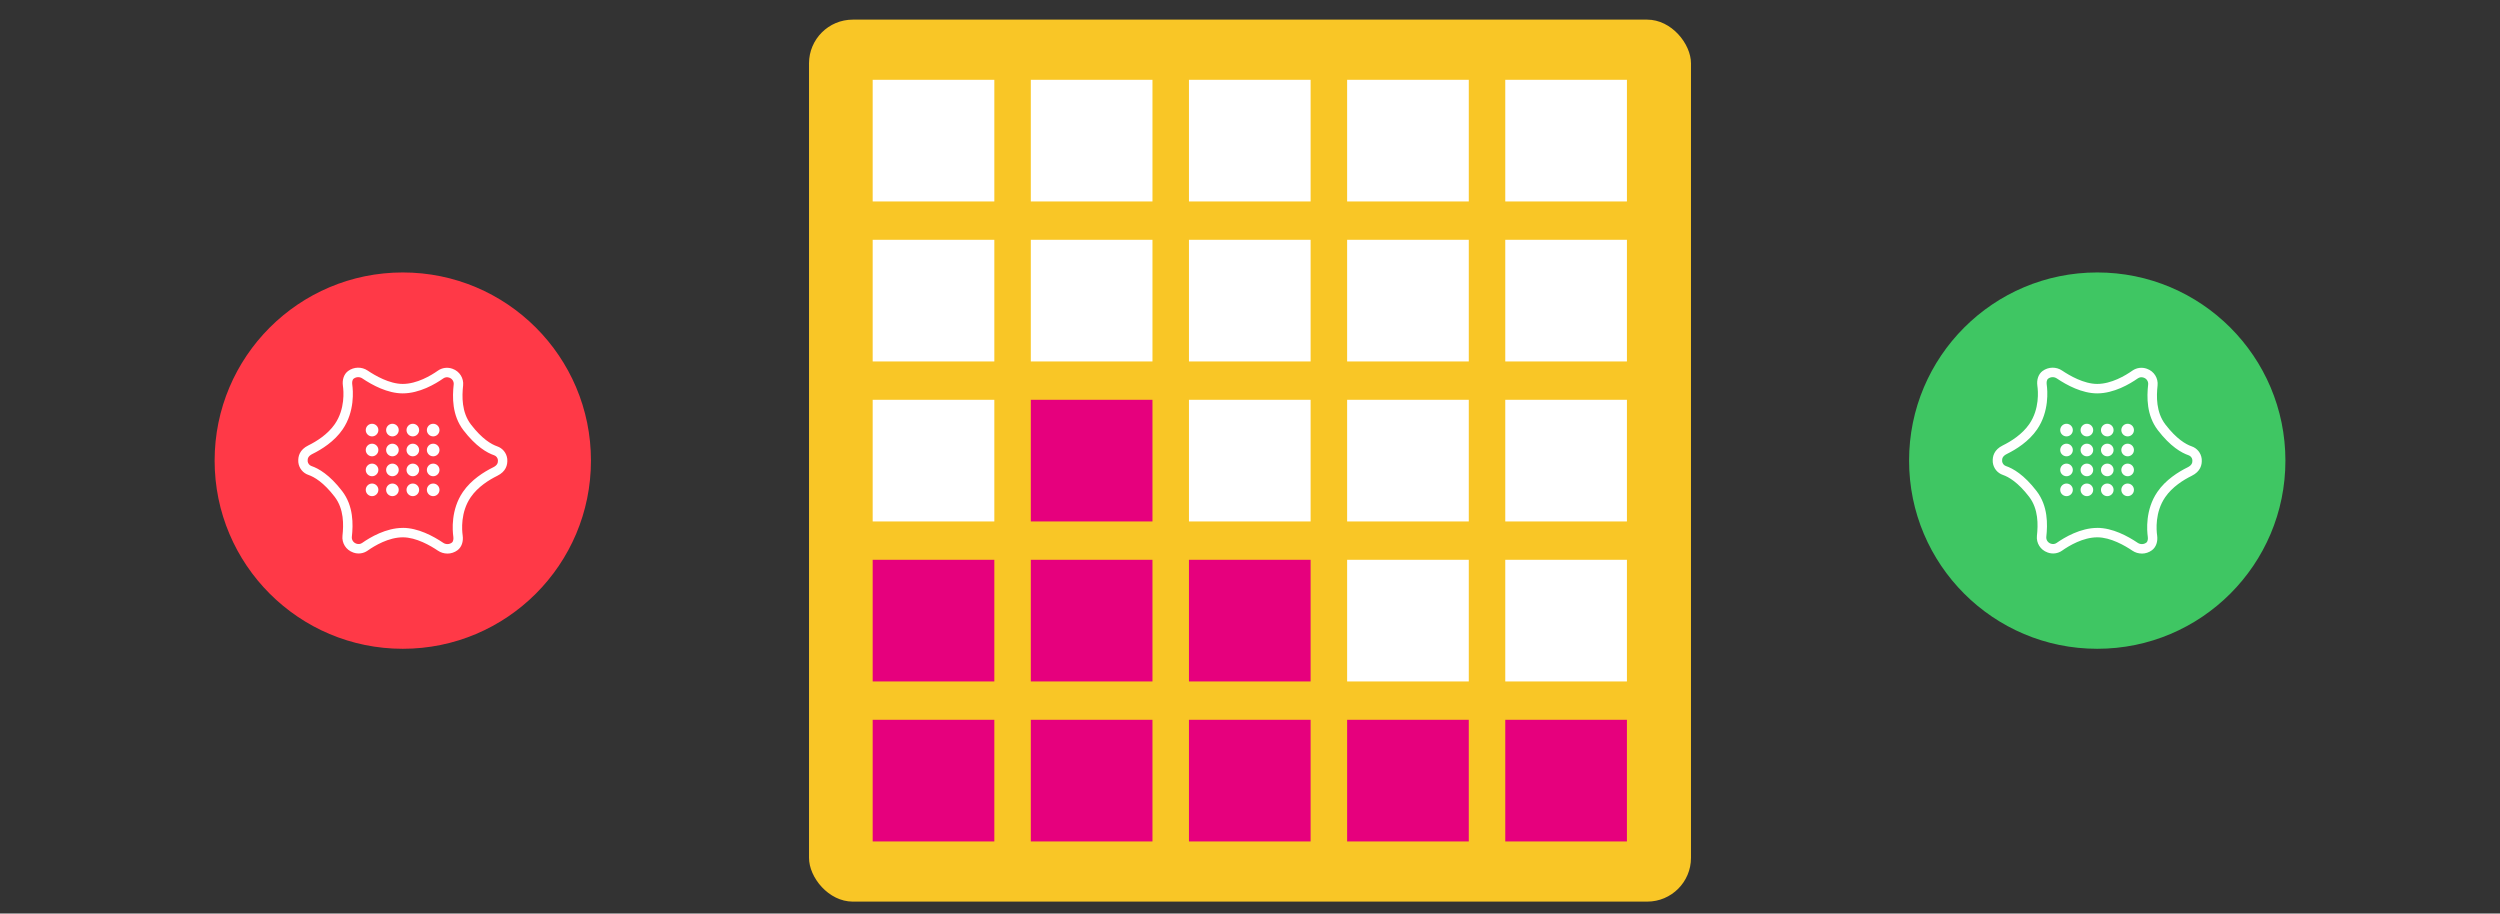 <?xml version="1.0" encoding="UTF-8"?>
<svg id="Ebene_2" data-name="Ebene 2" xmlns="http://www.w3.org/2000/svg" viewBox="0 0 685.16 250.36">
  <rect x="0" y="0" width="685.16" height="250.36" fill="#333333" stroke="none"/>
  <defs>
    <style>
      .cls-1 {
        fill: none;
      }

      .cls-1, .cls-2, .cls-3, .cls-4, .cls-5, .cls-6 {
        stroke-width: 0px;
      }

      .cls-2 {
        fill: #f9c626;
      }

      .cls-3 {
        fill: #3fc663;
      }

      .cls-4 {
        fill: #fff;
      }

      .cls-5 {
        fill: #e6007d;
      }

      .cls-6 {
        fill: #ff3947;
      }
    </style>
  </defs>
  <g id="Ebene_2-2" data-name="Ebene 2">
    <g>
      <g>
        <g>
          <circle class="cls-6" cx="110.39" cy="126.24" r="51.57"/>
          <g id="connect">
            <g id="connect-2" data-name="connect">
              <path class="cls-4" d="M122.61,151.71c-.9,0-1.81-.26-2.59-.79-2.02-1.37-5.96-3.66-9.61-3.66-3.89,0-7.72,2.28-9.66,3.65-1.13.8-2.59,1-3.9.53l-.1-.04c-1.92-.68-3.11-2.56-2.89-4.58.32-2.97.44-7.3-2.14-10.67-3.04-3.96-5.59-5.44-7.19-5.99-1.5-.51-2.56-1.82-2.76-3.38h0s-.01-.09-.01-.14c0-.04,0-.08-.01-.13h0c-.09-1.43.35-3.26,2.75-4.44,2.24-1.1,5.32-3.02,7.27-5.86,2.84-4.14,2.41-9.05,2.21-10.46-.24-1.71.29-3.23,1.42-4.07,1.58-1.17,3.74-1.22,5.36-.12,2.02,1.36,5.96,3.66,9.61,3.66,3.88,0,7.72-2.28,9.66-3.65,1.13-.79,2.59-.99,3.9-.53l.11.04c1.91.68,3.1,2.56,2.88,4.57-.32,2.97-.44,7.3,2.14,10.68,3.04,3.96,5.59,5.44,7.19,5.99,1.5.51,2.56,1.82,2.76,3.38h0s.01.09.01.14c0,.04,0,.08.01.13h0c.09,1.43-.35,3.26-2.75,4.44-2.24,1.1-5.32,3.01-7.27,5.86-2.84,4.14-2.41,9.05-2.21,10.46.24,1.71-.29,3.23-1.42,4.07-.82.61-1.8.92-2.77.92ZM110.41,144.67c4.13,0,8.3,2.23,11.07,4.1.72.48,1.67.46,2.36-.06.42-.31.48-1.07.4-1.62-.23-1.64-.73-7.39,2.64-12.29,2.27-3.31,5.75-5.48,8.27-6.72,1.18-.58,1.35-1.27,1.31-1.94v-.09c-.08-.59-.48-1.09-1.04-1.28-1.94-.66-4.98-2.39-8.42-6.87-3.15-4.11-3.03-9.12-2.66-12.53.09-.81-.4-1.58-1.17-1.85l-.11-.04c-.51-.18-1.09-.1-1.54.21-2.19,1.54-6.55,4.12-11.15,4.12-4.13,0-8.3-2.23-11.07-4.1-.71-.48-1.66-.46-2.36.06-.42.31-.48,1.07-.4,1.62.23,1.64.73,7.39-2.64,12.3-2.27,3.31-5.75,5.48-8.27,6.72-1.18.58-1.36,1.27-1.31,1.94v.09c.08.59.48,1.09,1.03,1.28,1.95.66,4.98,2.39,8.42,6.87,3.15,4.11,3.03,9.12,2.66,12.53-.09.81.4,1.58,1.17,1.85l.1.04c.52.18,1.1.11,1.55-.21,2.19-1.54,6.55-4.12,11.15-4.12Z"/>
              <g>
                <g id="smile">
                  <g>
                    <circle class="cls-4" cx="101.97" cy="117.87" r="1.73"/>
                    <circle class="cls-4" cx="107.55" cy="117.87" r="1.73"/>
                    <circle class="cls-4" cx="113.14" cy="117.87" r="1.73"/>
                    <circle class="cls-4" cx="118.72" cy="117.87" r="1.73"/>
                  </g>
                </g>
                <g id="smile-2" data-name="smile">
                  <g>
                    <circle class="cls-4" cx="101.97" cy="123.33" r="1.73"/>
                    <circle class="cls-4" cx="107.55" cy="123.33" r="1.73"/>
                    <circle class="cls-4" cx="113.14" cy="123.33" r="1.73"/>
                    <circle class="cls-4" cx="118.72" cy="123.33" r="1.73"/>
                  </g>
                </g>
                <g id="smile-3" data-name="smile">
                  <g>
                    <circle class="cls-4" cx="101.97" cy="128.79" r="1.73"/>
                    <circle class="cls-4" cx="107.55" cy="128.79" r="1.73"/>
                    <circle class="cls-4" cx="113.14" cy="128.79" r="1.73"/>
                    <circle class="cls-4" cx="118.72" cy="128.79" r="1.73"/>
                  </g>
                </g>
                <g id="smile-4" data-name="smile">
                  <g>
                    <circle class="cls-4" cx="101.97" cy="134.25" r="1.73"/>
                    <circle class="cls-4" cx="107.55" cy="134.25" r="1.73"/>
                    <circle class="cls-4" cx="113.14" cy="134.25" r="1.73"/>
                    <circle class="cls-4" cx="118.72" cy="134.25" r="1.73"/>
                  </g>
                </g>
              </g>
            </g>
          </g>
        </g>
        <g>
          <circle class="cls-3" cx="574.78" cy="126.24" r="51.57"/>
          <g id="connect-3" data-name="connect">
            <g id="connect-4" data-name="connect">
              <path class="cls-4" d="M587,151.71c-.9,0-1.81-.26-2.59-.79-2.02-1.37-5.96-3.66-9.61-3.66-3.89,0-7.72,2.28-9.66,3.65-1.13.8-2.59,1-3.9.53l-.1-.04c-1.92-.68-3.11-2.56-2.89-4.58.32-2.97.44-7.3-2.14-10.67-3.04-3.96-5.59-5.44-7.19-5.99-1.5-.51-2.56-1.82-2.76-3.38h0s-.01-.09-.01-.14c0-.04,0-.08-.01-.13h0c-.09-1.43.35-3.26,2.75-4.44,2.24-1.1,5.32-3.02,7.27-5.86,2.84-4.14,2.41-9.05,2.21-10.46-.24-1.71.29-3.23,1.42-4.07,1.58-1.17,3.74-1.22,5.36-.12,2.02,1.36,5.96,3.66,9.61,3.66,3.88,0,7.72-2.28,9.66-3.65,1.13-.79,2.59-.99,3.9-.53l.11.04c1.91.68,3.1,2.56,2.88,4.57-.32,2.97-.44,7.3,2.14,10.68,3.04,3.96,5.59,5.44,7.19,5.99,1.5.51,2.56,1.82,2.76,3.38h0s.01.09.01.14c0,.04,0,.08.01.13h0c.09,1.43-.35,3.26-2.75,4.44-2.24,1.1-5.32,3.01-7.27,5.86-2.84,4.14-2.41,9.05-2.21,10.46.24,1.71-.29,3.23-1.42,4.07-.82.61-1.8.92-2.77.92ZM574.8,144.67c4.13,0,8.3,2.23,11.07,4.1.72.48,1.67.46,2.36-.06.42-.31.48-1.07.4-1.62-.23-1.64-.73-7.39,2.64-12.29,2.27-3.31,5.75-5.48,8.27-6.72,1.18-.58,1.35-1.27,1.31-1.94v-.09c-.08-.59-.48-1.09-1.04-1.28-1.94-.66-4.98-2.39-8.42-6.87-3.15-4.11-3.03-9.12-2.66-12.53.09-.81-.4-1.58-1.17-1.85l-.11-.04c-.51-.18-1.09-.1-1.54.21-2.19,1.54-6.55,4.12-11.15,4.12-4.13,0-8.3-2.23-11.07-4.1-.71-.48-1.66-.46-2.36.06-.42.31-.48,1.07-.4,1.62.23,1.64.73,7.39-2.64,12.3-2.27,3.31-5.75,5.48-8.27,6.72-1.18.58-1.36,1.27-1.31,1.94v.09c.08.59.48,1.09,1.03,1.28,1.95.66,4.98,2.39,8.42,6.87,3.15,4.11,3.03,9.12,2.66,12.53-.09.81.4,1.58,1.17,1.85l.1.04c.52.18,1.1.11,1.55-.21,2.19-1.54,6.55-4.12,11.15-4.12Z"/>
              <g>
                <g id="smile-5" data-name="smile">
                  <g>
                    <circle class="cls-4" cx="566.36" cy="117.87" r="1.73"/>
                    <circle class="cls-4" cx="571.94" cy="117.87" r="1.73"/>
                    <circle class="cls-4" cx="577.53" cy="117.87" r="1.73"/>
                    <circle class="cls-4" cx="583.11" cy="117.87" r="1.73"/>
                  </g>
                </g>
                <g id="smile-6" data-name="smile">
                  <g>
                    <circle class="cls-4" cx="566.36" cy="123.33" r="1.73"/>
                    <circle class="cls-4" cx="571.94" cy="123.33" r="1.73"/>
                    <circle class="cls-4" cx="577.53" cy="123.33" r="1.73"/>
                    <circle class="cls-4" cx="583.11" cy="123.33" r="1.73"/>
                  </g>
                </g>
                <g id="smile-7" data-name="smile">
                  <g>
                    <circle class="cls-4" cx="566.36" cy="128.79" r="1.73"/>
                    <circle class="cls-4" cx="571.94" cy="128.79" r="1.73"/>
                    <circle class="cls-4" cx="577.53" cy="128.79" r="1.73"/>
                    <circle class="cls-4" cx="583.11" cy="128.79" r="1.73"/>
                  </g>
                </g>
                <g id="smile-8" data-name="smile">
                  <g>
                    <circle class="cls-4" cx="566.36" cy="134.25" r="1.73"/>
                    <circle class="cls-4" cx="571.94" cy="134.25" r="1.73"/>
                    <circle class="cls-4" cx="577.53" cy="134.25" r="1.73"/>
                    <circle class="cls-4" cx="583.11" cy="134.25" r="1.73"/>
                  </g>
                </g>
              </g>
            </g>
          </g>
        </g>
      </g>
      <g>
        <rect class="cls-2" x="221.72" y="5.38" width="241.72" height="241.72" rx="12" ry="12"/>
        <g>
          <rect class="cls-4" x="239.17" y="21.87" width="33.34" height="33.34"/>
          <rect class="cls-4" x="282.51" y="21.87" width="33.34" height="33.34"/>
          <rect class="cls-4" x="325.85" y="21.87" width="33.34" height="33.34"/>
          <rect class="cls-4" x="369.2" y="21.87" width="33.34" height="33.34"/>
          <rect class="cls-4" x="412.54" y="21.87" width="33.34" height="33.34"/>
          <rect class="cls-4" x="239.17" y="65.72" width="33.34" height="33.34"/>
          <rect class="cls-4" x="282.51" y="65.72" width="33.34" height="33.34"/>
          <rect class="cls-4" x="325.85" y="65.72" width="33.34" height="33.34"/>
          <rect class="cls-4" x="369.2" y="65.72" width="33.34" height="33.34"/>
          <rect class="cls-4" x="412.54" y="65.72" width="33.34" height="33.34"/>
          <rect class="cls-4" x="239.17" y="109.57" width="33.34" height="33.34"/>
          <rect class="cls-5" x="282.51" y="109.57" width="33.34" height="33.34"/>
          <rect class="cls-4" x="325.85" y="109.57" width="33.34" height="33.34"/>
          <rect class="cls-4" x="369.2" y="109.57" width="33.34" height="33.34"/>
          <rect class="cls-4" x="412.54" y="109.57" width="33.34" height="33.34"/>
          <rect class="cls-5" x="239.17" y="153.42" width="33.34" height="33.34"/>
          <rect class="cls-5" x="282.51" y="153.42" width="33.34" height="33.34"/>
          <rect class="cls-5" x="325.85" y="153.42" width="33.34" height="33.34"/>
          <rect class="cls-4" x="369.2" y="153.42" width="33.34" height="33.34"/>
          <rect class="cls-4" x="412.54" y="153.42" width="33.34" height="33.34"/>
          <rect class="cls-5" x="239.17" y="197.27" width="33.34" height="33.34"/>
          <rect class="cls-5" x="282.51" y="197.27" width="33.34" height="33.34"/>
          <rect class="cls-5" x="325.85" y="197.27" width="33.34" height="33.34"/>
          <rect class="cls-5" x="369.2" y="197.27" width="33.34" height="33.34"/>
          <rect class="cls-5" x="412.54" y="197.27" width="33.34" height="33.34"/>
        </g>
      </g>
    </g>
    <rect class="cls-1" width="685.16" height="250.36"/>
  </g>
</svg>